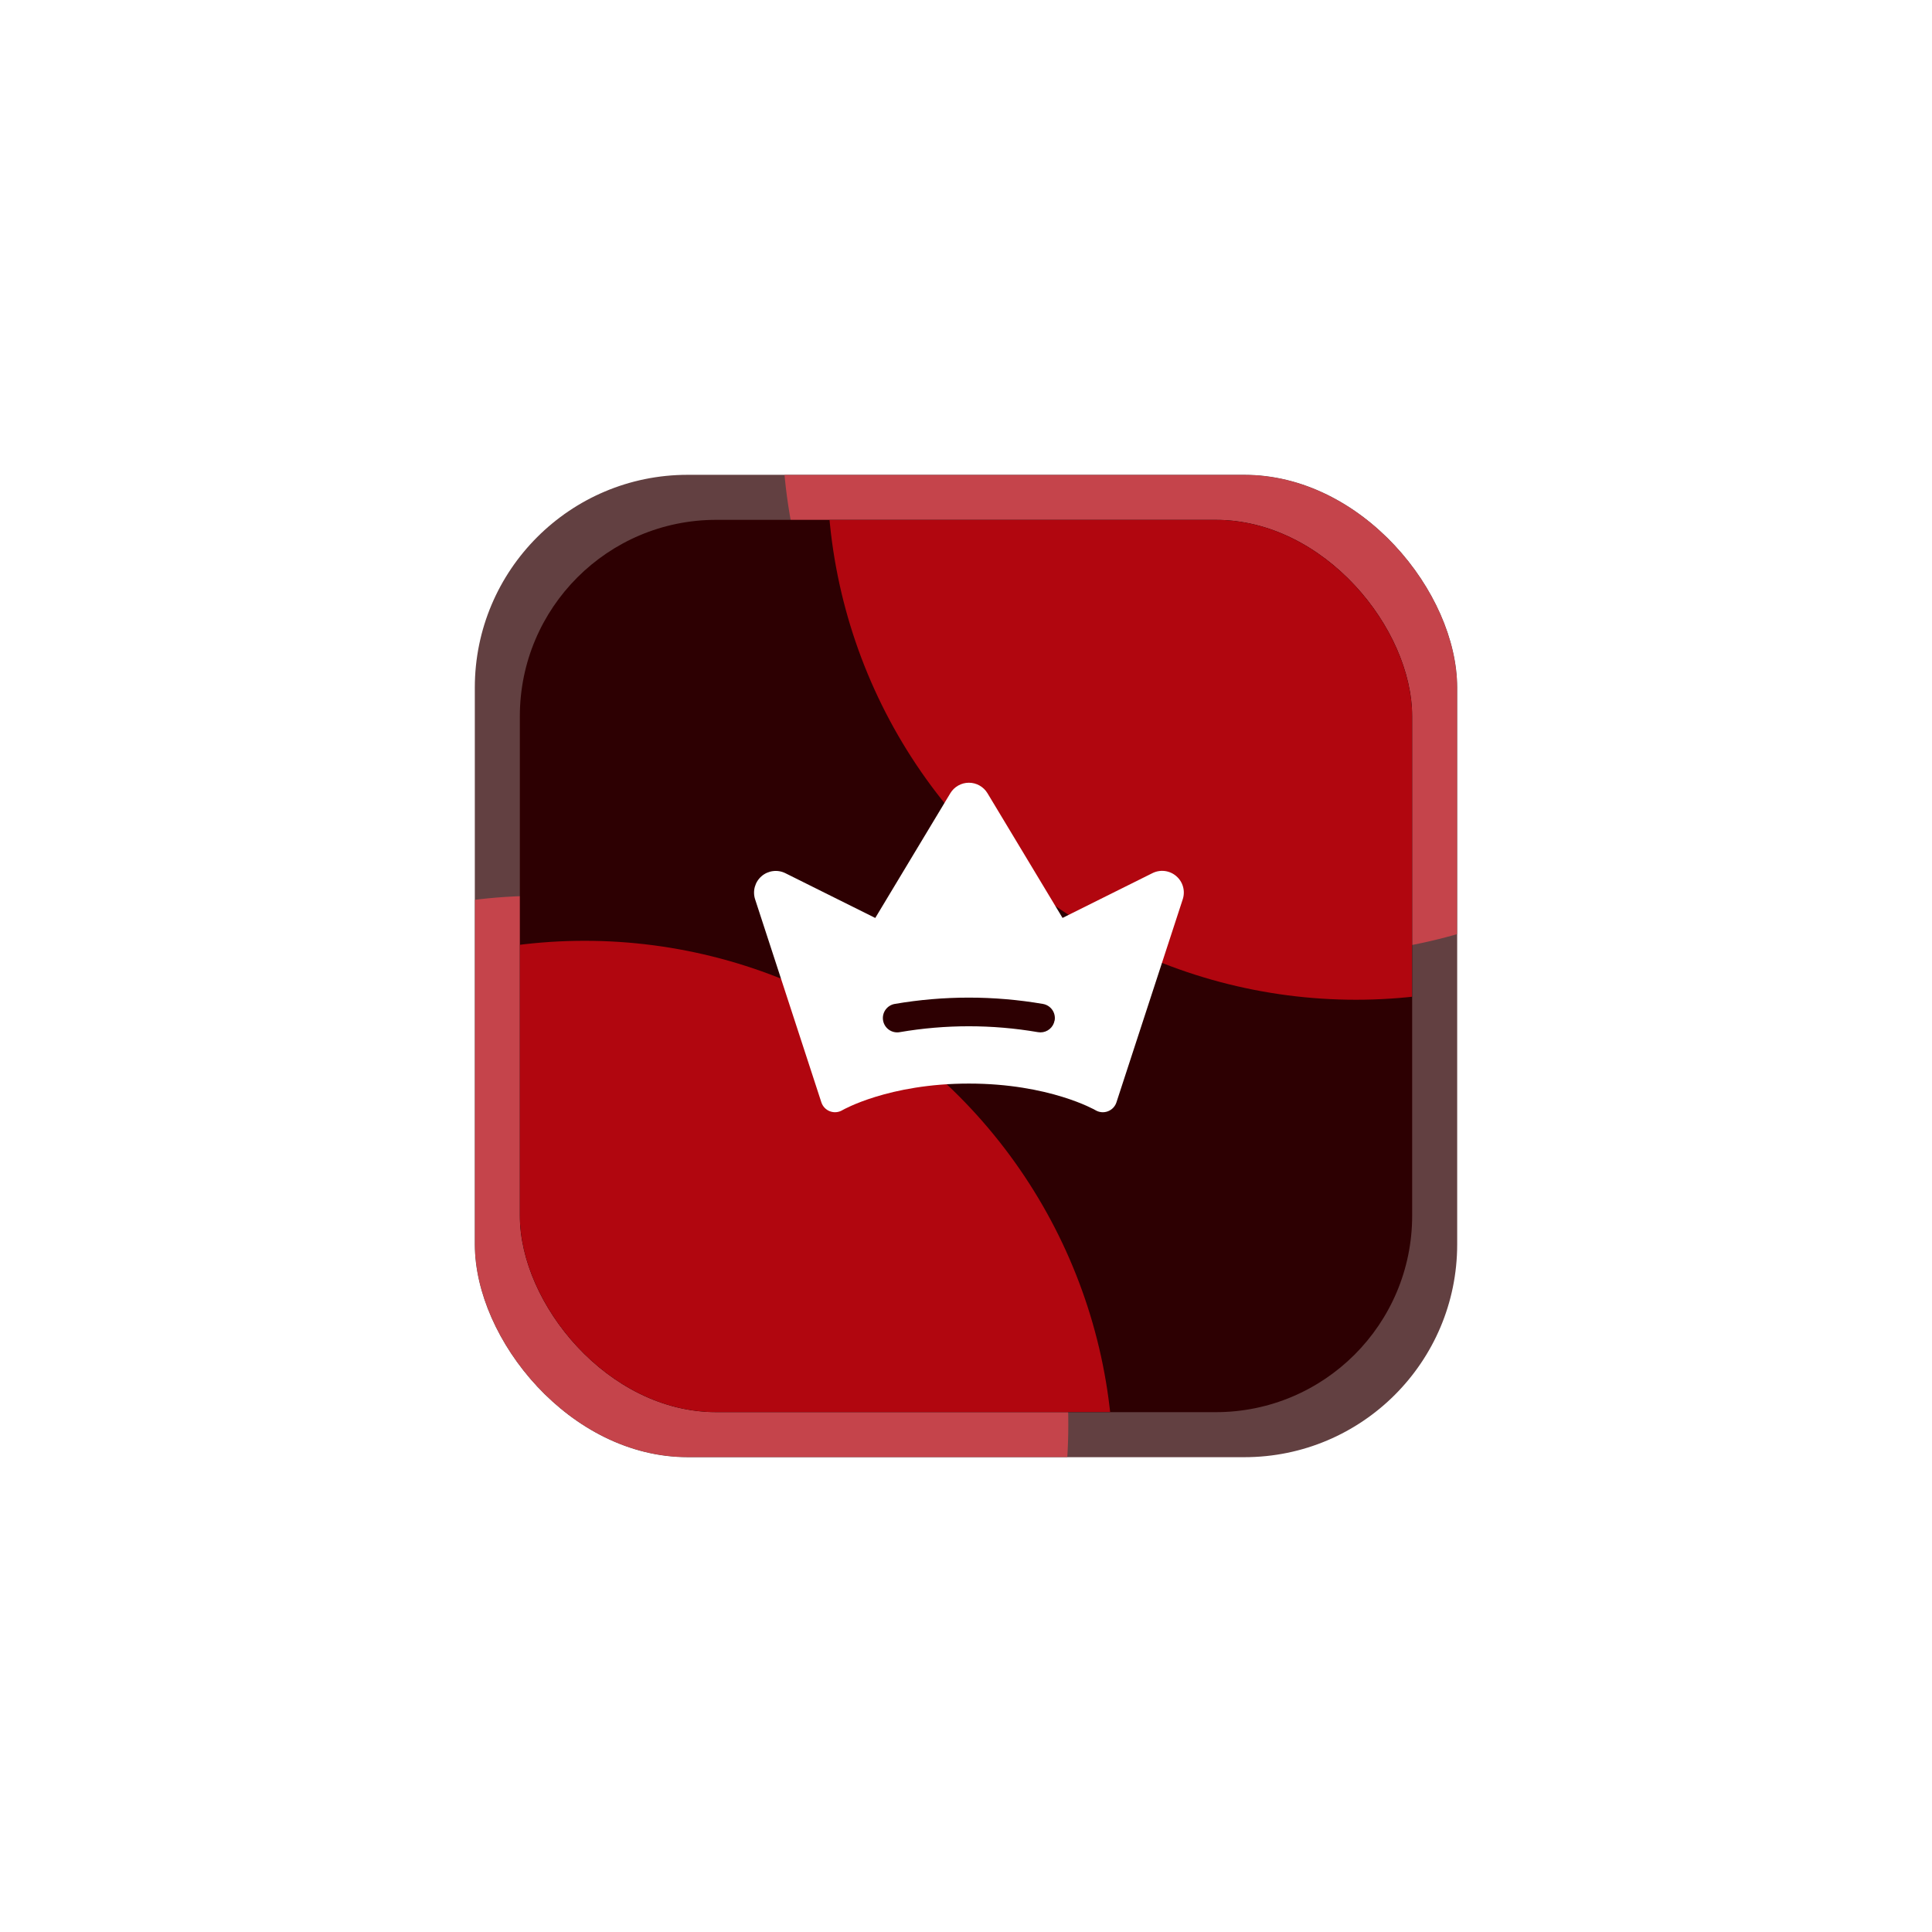 <svg width="236" height="236" viewBox="0 0 236 236" fill="none" xmlns="http://www.w3.org/2000/svg">
<g opacity="0.75" filter="url(#filter0_dd_1_6022)">
<g clip-path="url(#clip0_1_6022)">
<rect x="58" y="58" width="120" height="120" rx="26" fill="#2D0002"/>
<g filter="url(#filter1_f_1_6022)">
<circle cx="160.135" cy="52.045" r="64.58" fill="#B1060F"/>
</g>
<g filter="url(#filter2_f_1_6022)">
<circle cx="65.918" cy="174.007" r="64.58" transform="rotate(-0.934 65.918 174.007)" fill="#B1060F"/>
</g>
</g>
</g>
<g clip-path="url(#clip1_1_6022)">
<rect x="63.5" y="63.5" width="109" height="109" rx="24" fill="#2D0002"/>
<g filter="url(#filter3_f_1_6022)">
<circle cx="165.63" cy="57.546" r="64.576" fill="#B1060F"/>
</g>
<g filter="url(#filter4_f_1_6022)">
<circle cx="71.413" cy="179.498" r="64.576" transform="rotate(-0.934 71.413 179.498)" fill="#B1060F"/>
</g>
<path d="M143.694 107.029C143.299 106.685 142.811 106.465 142.292 106.399C141.772 106.333 141.244 106.423 140.776 106.657L129.793 112.126L120.623 96.894C120.387 96.503 120.054 96.18 119.657 95.956C119.259 95.731 118.811 95.613 118.354 95.613C117.898 95.613 117.449 95.731 117.052 95.956C116.654 96.18 116.321 96.503 116.086 96.894L106.916 112.132L95.937 106.664C95.469 106.431 94.944 106.342 94.426 106.408C93.908 106.473 93.421 106.69 93.026 107.031C92.632 107.373 92.346 107.823 92.206 108.326C92.066 108.828 92.078 109.361 92.24 109.857L100.333 134.655C100.415 134.904 100.551 135.132 100.732 135.321C100.913 135.51 101.135 135.657 101.38 135.749C101.625 135.841 101.888 135.878 102.149 135.855C102.41 135.832 102.663 135.751 102.888 135.617C102.943 135.584 108.537 132.362 118.354 132.362C128.172 132.362 133.765 135.584 133.815 135.615C134.041 135.75 134.294 135.832 134.556 135.856C134.818 135.879 135.081 135.844 135.327 135.751C135.573 135.659 135.795 135.513 135.977 135.323C136.159 135.133 136.296 134.905 136.377 134.655L144.471 109.864C144.637 109.368 144.652 108.833 144.514 108.328C144.376 107.823 144.09 107.371 143.694 107.029ZM128.819 124.662C128.748 125.067 128.536 125.434 128.221 125.698C127.906 125.963 127.509 126.108 127.098 126.108C126.995 126.108 126.892 126.099 126.791 126.082C121.202 125.122 115.489 125.122 109.899 126.082C109.673 126.122 109.441 126.117 109.217 126.067C108.992 126.017 108.78 125.924 108.591 125.792C108.211 125.526 107.952 125.119 107.872 124.662C107.791 124.205 107.895 123.735 108.161 123.354C108.428 122.974 108.834 122.715 109.291 122.634C115.283 121.605 121.407 121.605 127.399 122.634C127.627 122.673 127.844 122.757 128.039 122.88C128.234 123.003 128.402 123.163 128.535 123.352C128.668 123.54 128.762 123.753 128.812 123.978C128.862 124.203 128.868 124.435 128.828 124.662H128.819Z" fill="white"/>
</g>
<defs>
<filter id="filter0_dd_1_6022" x="0" y="0" width="236" height="236" filterUnits="userSpaceOnUse" color-interpolation-filters="sRGB">
<feFlood flood-opacity="0" result="BackgroundImageFix"/>
<feColorMatrix in="SourceAlpha" type="matrix" values="0 0 0 0 0 0 0 0 0 0 0 0 0 0 0 0 0 0 127 0" result="hardAlpha"/>
<feMorphology radius="2" operator="dilate" in="SourceAlpha" result="effect1_dropShadow_1_6022"/>
<feOffset/>
<feGaussianBlur stdDeviation="4.15"/>
<feComposite in2="hardAlpha" operator="out"/>
<feColorMatrix type="matrix" values="0 0 0 0 0.668 0 0 0 0 0.022 0 0 0 0 0.056 0 0 0 0.8 0"/>
<feBlend mode="normal" in2="BackgroundImageFix" result="effect1_dropShadow_1_6022"/>
<feColorMatrix in="SourceAlpha" type="matrix" values="0 0 0 0 0 0 0 0 0 0 0 0 0 0 0 0 0 0 127 0" result="hardAlpha"/>
<feMorphology radius="22" operator="dilate" in="SourceAlpha" result="effect2_dropShadow_1_6022"/>
<feOffset/>
<feGaussianBlur stdDeviation="18"/>
<feComposite in2="hardAlpha" operator="out"/>
<feColorMatrix type="matrix" values="0 0 0 0 0.668 0 0 0 0 0.022 0 0 0 0 0.056 0 0 0 0.4 0"/>
<feBlend mode="normal" in2="effect1_dropShadow_1_6022" result="effect2_dropShadow_1_6022"/>
<feBlend mode="normal" in="SourceGraphic" in2="effect2_dropShadow_1_6022" result="shape"/>
</filter>
<filter id="filter1_f_1_6022" x="38.211" y="-69.879" width="243.847" height="243.847" filterUnits="userSpaceOnUse" color-interpolation-filters="sRGB">
<feFlood flood-opacity="0" result="BackgroundImageFix"/>
<feBlend mode="normal" in="SourceGraphic" in2="BackgroundImageFix" result="shape"/>
<feGaussianBlur stdDeviation="28.672" result="effect1_foregroundBlur_1_6022"/>
</filter>
<filter id="filter2_f_1_6022" x="-56.006" y="52.083" width="243.848" height="243.848" filterUnits="userSpaceOnUse" color-interpolation-filters="sRGB">
<feFlood flood-opacity="0" result="BackgroundImageFix"/>
<feBlend mode="normal" in="SourceGraphic" in2="BackgroundImageFix" result="shape"/>
<feGaussianBlur stdDeviation="28.672" result="effect1_foregroundBlur_1_6022"/>
</filter>
<filter id="filter3_f_1_6022" x="43.715" y="-64.369" width="243.83" height="243.83" filterUnits="userSpaceOnUse" color-interpolation-filters="sRGB">
<feFlood flood-opacity="0" result="BackgroundImageFix"/>
<feBlend mode="normal" in="SourceGraphic" in2="BackgroundImageFix" result="shape"/>
<feGaussianBlur stdDeviation="28.67" result="effect1_foregroundBlur_1_6022"/>
</filter>
<filter id="filter4_f_1_6022" x="-50.502" y="57.583" width="243.831" height="243.831" filterUnits="userSpaceOnUse" color-interpolation-filters="sRGB">
<feFlood flood-opacity="0" result="BackgroundImageFix"/>
<feBlend mode="normal" in="SourceGraphic" in2="BackgroundImageFix" result="shape"/>
<feGaussianBlur stdDeviation="28.67" result="effect1_foregroundBlur_1_6022"/>
</filter>
<clipPath id="clip0_1_6022">
<rect x="58" y="58" width="120" height="120" rx="26" fill="white"/>
</clipPath>
<clipPath id="clip1_1_6022">
<rect x="63.5" y="63.5" width="109" height="109" rx="24" fill="white"/>
</clipPath>
</defs>
</svg>
